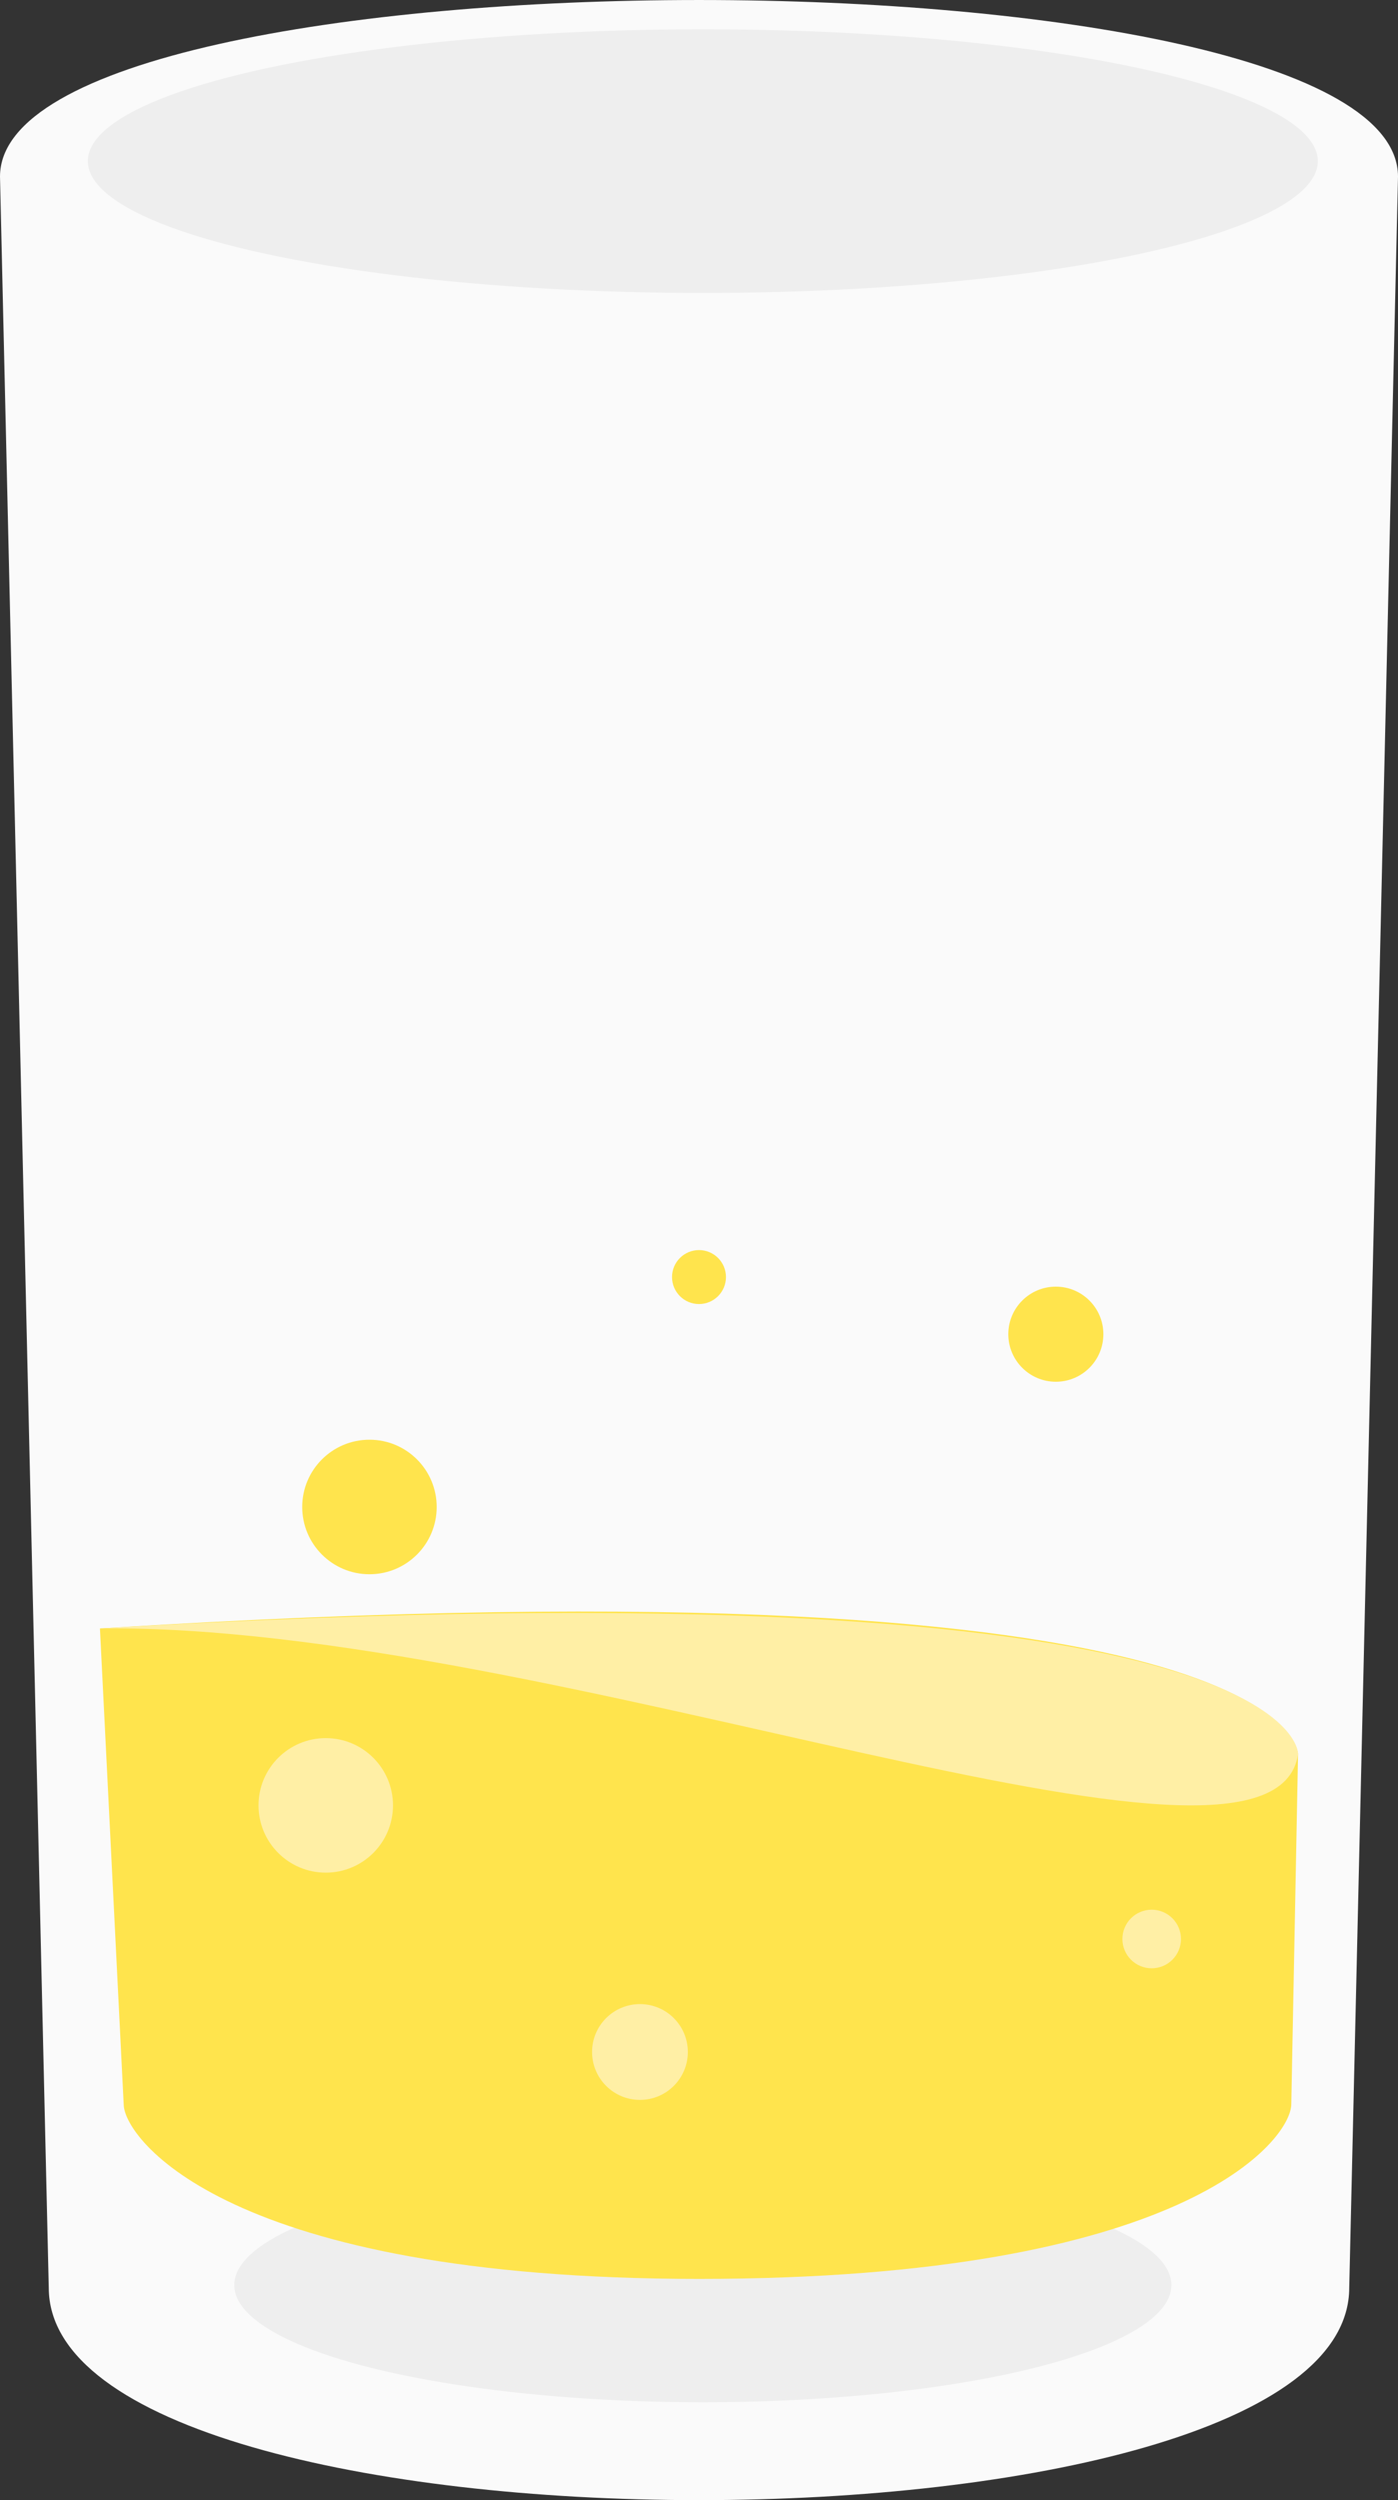 <svg id="pending-glass" xmlns="http://www.w3.org/2000/svg" width="47.738" height="85.341" viewBox="0 0 47.738 85.341">
  <rect x="0" y="0" width="47.738" height="85.341" fill="#333333" stroke="none"/>
  <path id="Path_7" data-name="Path 7" d="M86.006,79.288l1.665,72.06c0,9.671,44.408,9.671,44.408,0l1.665-72.06C133.744,71.251,86.006,71.251,86.006,79.288Z" transform="translate(-86.006 -73.26)" fill="#fafafa"/>
  <ellipse id="Ellipse_28" data-name="Ellipse 28" cx="16" cy="4" rx="16" ry="4" transform="translate(8 74)" fill="#eee"/>
  <ellipse id="Ellipse_29" data-name="Ellipse 29" cx="21" cy="4.5" rx="21" ry="4.5" transform="translate(3 1)" fill="#eee"/>
  <path id="Path_5" data-name="Path 5" d="M130.331,133.133l-.231,11.95c0,1.211-3.635,5.966-20.225,5.966-16.105,0-19.606-4.786-19.644-5.935l-.812-16.268C130.257,126.273,130.331,133.133,130.331,133.133Z" transform="translate(-86.006 -73.26)" fill="#ffe44d"/>
  <circle id="Ellipse_1" data-name="Ellipse 1" cx="1.635" cy="1.635" r="1.635" transform="translate(20.218 68.409)" fill="#ffefa5"/>
  <circle id="Ellipse_2" data-name="Ellipse 2" cx="2.296" cy="2.296" r="2.296" transform="translate(8.828 59.33)" fill="#ffefa5"/>
  <circle id="Ellipse_3" data-name="Ellipse 3" cx="1" cy="1" r="1" transform="translate(38.327 65.187)" fill="#ffefa5"/>
  <circle id="Ellipse_4" data-name="Ellipse 4" cx="2.296" cy="2.296" r="2.296" transform="translate(10.32 49.144)" fill="#ffe44d"/>
  <circle id="Ellipse_5" data-name="Ellipse 5" cx="1.623" cy="1.623" r="1.623" transform="translate(34.431 43.919)" fill="#ffe44d"/>
  <circle id="Ellipse_6" data-name="Ellipse 6" cx="0.921" cy="0.921" r="0.921" transform="translate(22.948 42.671)" fill="#ffe44d"/>
  <path id="Path_8" data-name="Path 8" d="M130.331,133.133s.26-6.71-40.912-4.287C104.846,128.659,129.5,138.874,130.331,133.133Z" transform="translate(-86.006 -73.26)" fill="#ffefa5"/>
</svg>
